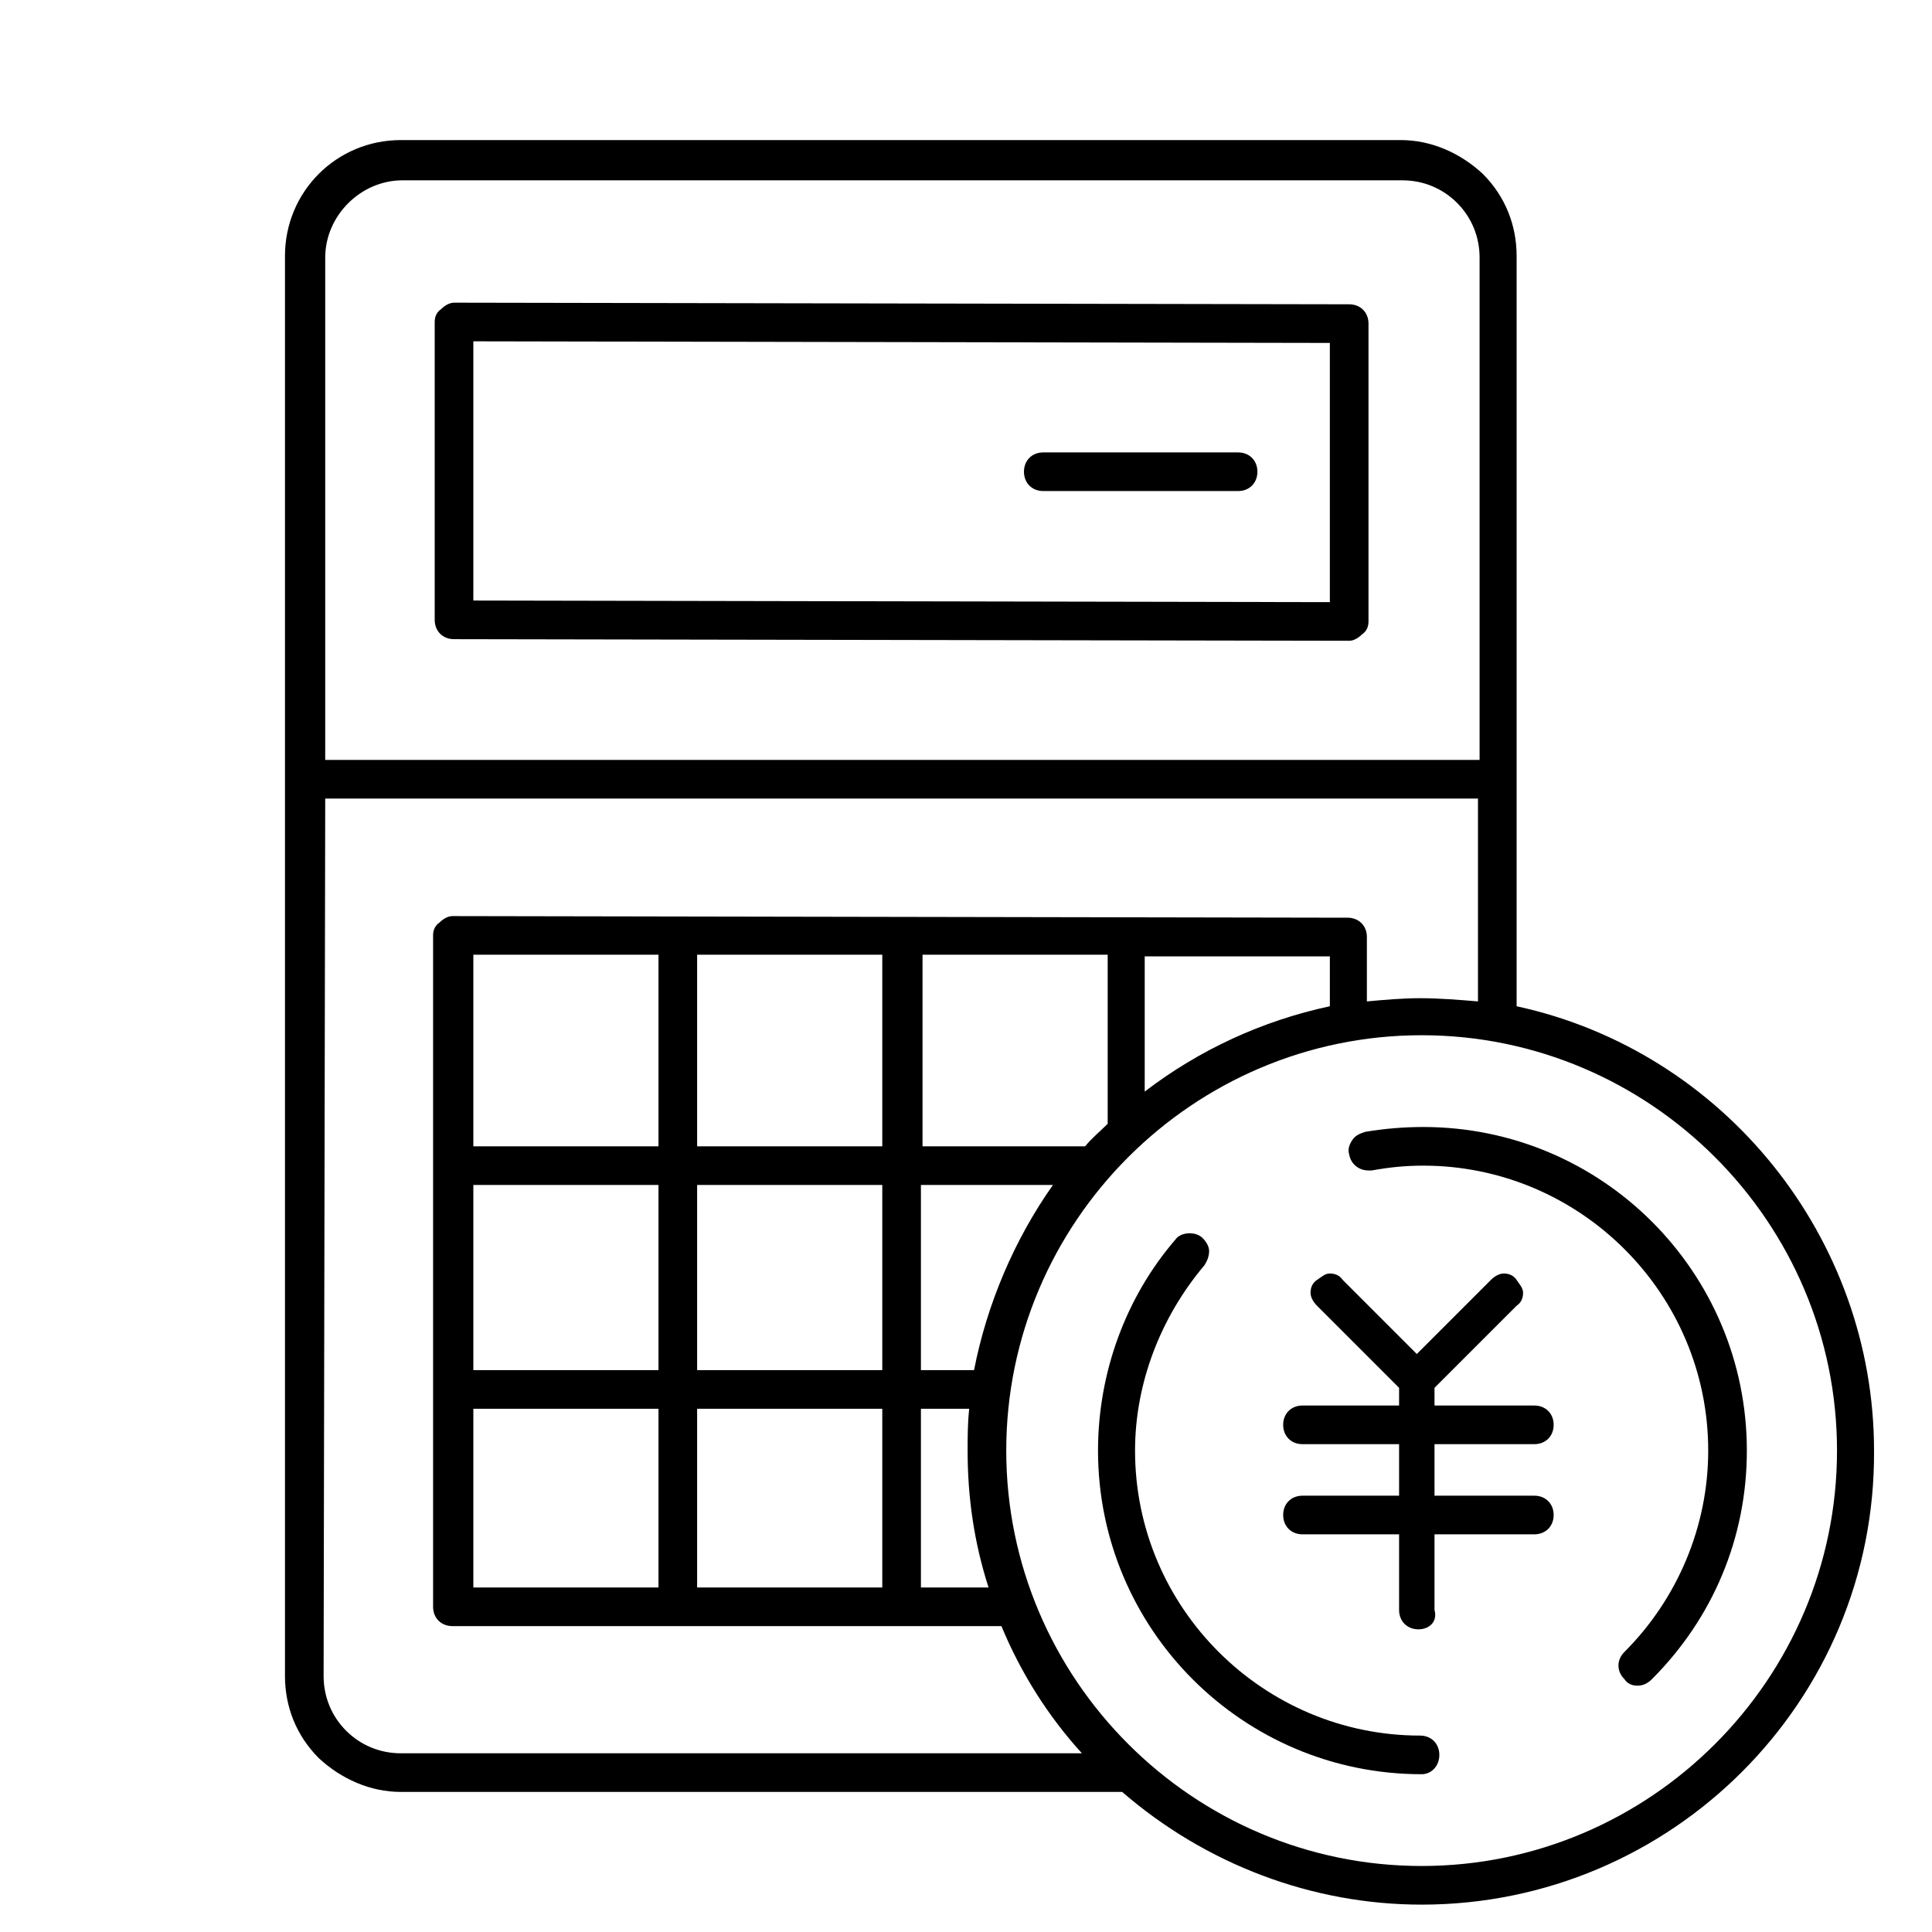 <?xml version="1.0" standalone="no"?><!DOCTYPE svg PUBLIC "-//W3C//DTD SVG 1.1//EN" "http://www.w3.org/Graphics/SVG/1.1/DTD/svg11.dtd"><svg t="1571111332067" class="icon" viewBox="0 0 1024 1024" version="1.1" xmlns="http://www.w3.org/2000/svg" p-id="7199" xmlns:xlink="http://www.w3.org/1999/xlink" width="200" height="200"><defs><style type="text/css"></style></defs><path d="M240.64 338.773c-5.973 0-10.24-4.267-10.24-10.24V170.667c0-2.56 0.853-5.12 3.413-6.827 1.707-1.707 4.267-3.413 6.827-3.413l474.453 0.853c5.973 0 10.24 4.267 10.24 10.24v157.867c0 2.56-0.853 5.12-3.413 6.827-1.707 1.707-4.267 3.413-6.827 3.413l-474.453-0.853z m464.213-19.627V181.76l-453.973-0.853v137.387l453.973 0.853z" p-id="7200"></path><path d="M552.96 260.267c-5.973 0-10.24-4.267-10.24-10.24s4.267-10.24 10.24-10.24h103.253c5.973 0 10.24 4.267 10.24 10.24s-4.267 10.24-10.24 10.24H552.96z" p-id="7201"></path><path d="M753.493 1009.493c-58.027 0-114.347-21.333-158.72-59.733H212.48c-16.213 0-31.573-6.827-43.52-17.92-11.947-11.947-17.92-27.307-17.92-43.52V135.68c0-34.133 27.307-61.44 61.44-61.44H742.4c16.213 0 31.573 6.827 43.52 17.92 11.947 11.947 17.92 27.307 17.92 43.52v397.653c110.08 23.893 189.44 122.88 189.44 235.52 0.853 133.12-107.52 240.64-239.787 240.64z m0-460.8c-121.173 0-220.16 98.987-220.16 220.16s98.987 220.16 220.16 220.16 220.16-98.987 220.16-220.16-98.987-220.16-220.16-220.16z m-581.973 339.627c0 11.093 4.267 21.333 11.947 29.013s17.92 11.947 29.013 11.947h360.96c-17.92-19.627-32.427-42.667-42.667-67.413H359.253h-119.467c-5.973 0-10.24-4.267-10.24-10.24V495.787c0-2.56 0.853-5.12 3.413-6.827 1.707-1.707 4.267-3.413 6.827-3.413l474.453 0.853c5.973 0 10.24 4.267 10.24 10.24v34.133c9.387-0.853 18.773-1.707 28.16-1.707 10.24 0 20.48 0.853 30.72 1.707V423.253H172.373l-0.853 465.067z m352.427-46.933c-7.68-23.893-11.093-47.787-11.093-72.533 0-6.827 0-14.507 0.853-22.187h-25.6v94.72h35.84z m-56.32 0V746.667H369.493v94.72h98.133z m-118.613 0V746.667H250.88v94.72h98.133z m167.253-115.2c6.827-34.987 21.333-69.12 41.813-98.133h-69.973v98.133h28.16z m-48.64 0V628.053H369.493v98.133h98.133z m-118.613 0V628.053H250.88v98.133h98.133z m226.133-118.613c3.413-4.267 7.68-7.68 11.947-11.947V506.027H488.96v101.547h86.187z m-107.52 0V506.027H369.493v101.547h98.133z m-118.613 0V506.027H250.88v101.547h98.133z m257.707-29.013c29.013-22.187 62.293-37.547 98.133-45.227v-26.453H606.72v71.68z m177.493-175.787V136.533c0-11.093-4.267-21.333-11.947-29.013s-17.92-11.947-29.013-11.947H213.333c-22.187 0-40.96 18.773-40.96 40.96v266.24h611.84z" p-id="7202"></path><path d="M751.787 863.573c-5.973 0-10.24-4.267-10.24-10.24v-40.107h-51.2c-5.973 0-10.24-4.267-10.24-10.24s4.267-10.24 10.24-10.24h51.2v-27.307h-51.2c-5.973 0-10.24-4.267-10.24-10.24s4.267-10.24 10.24-10.24h51.2v-9.387l-43.52-43.52c-1.707-1.707-3.413-4.267-3.413-6.827s0.853-5.12 3.413-6.827 4.267-3.413 6.827-3.413 5.12 0.853 6.827 3.413l39.253 39.253 39.253-39.253c1.707-1.707 4.267-3.413 6.827-3.413s5.12 0.853 6.827 3.413 3.413 4.267 3.413 6.827-0.853 5.12-3.413 6.827l-43.52 43.52v9.387h52.907c5.973 0 10.24 4.267 10.24 10.24s-4.267 10.24-10.24 10.24h-52.907v27.307h52.907c5.973 0 10.24 4.267 10.24 10.24s-4.267 10.24-10.24 10.24h-52.907v40.107c1.707 5.973-2.56 10.24-8.533 10.24z" p-id="7203"></path><path d="M753.493 940.373c-94.72 0-171.52-76.8-171.52-171.52 0-40.96 14.507-81.067 40.96-111.787 1.707-2.56 5.12-3.413 7.68-3.413 2.56 0 5.12 0.853 6.827 2.56 1.707 1.707 3.413 4.267 3.413 6.827 0 2.56-0.853 5.12-2.56 7.68-23.04 27.307-36.693 62.293-36.693 98.133 0 83.627 68.267 151.04 151.04 151.04 5.973 0 10.24 4.267 10.24 10.24s-4.267 10.24-9.387 10.24zM867.84 893.44c-2.56 0-5.12-0.853-6.827-3.413-4.267-4.267-4.267-10.24 0-14.507 28.16-28.16 44.373-66.56 44.373-106.667 0-83.627-68.267-151.04-151.04-151.04-9.387 0-17.92 0.853-27.307 2.56H725.333c-5.12 0-9.387-3.413-10.24-8.533-0.853-2.56 0-5.12 1.707-7.68 1.707-2.56 4.267-3.413 6.827-4.267 10.24-1.707 20.48-2.56 30.72-2.56 94.72 0 171.52 76.8 171.52 171.52 0 46.08-17.92 88.747-50.347 121.173-2.56 2.56-5.12 3.413-7.68 3.413z" p-id="7204"></path></svg>
